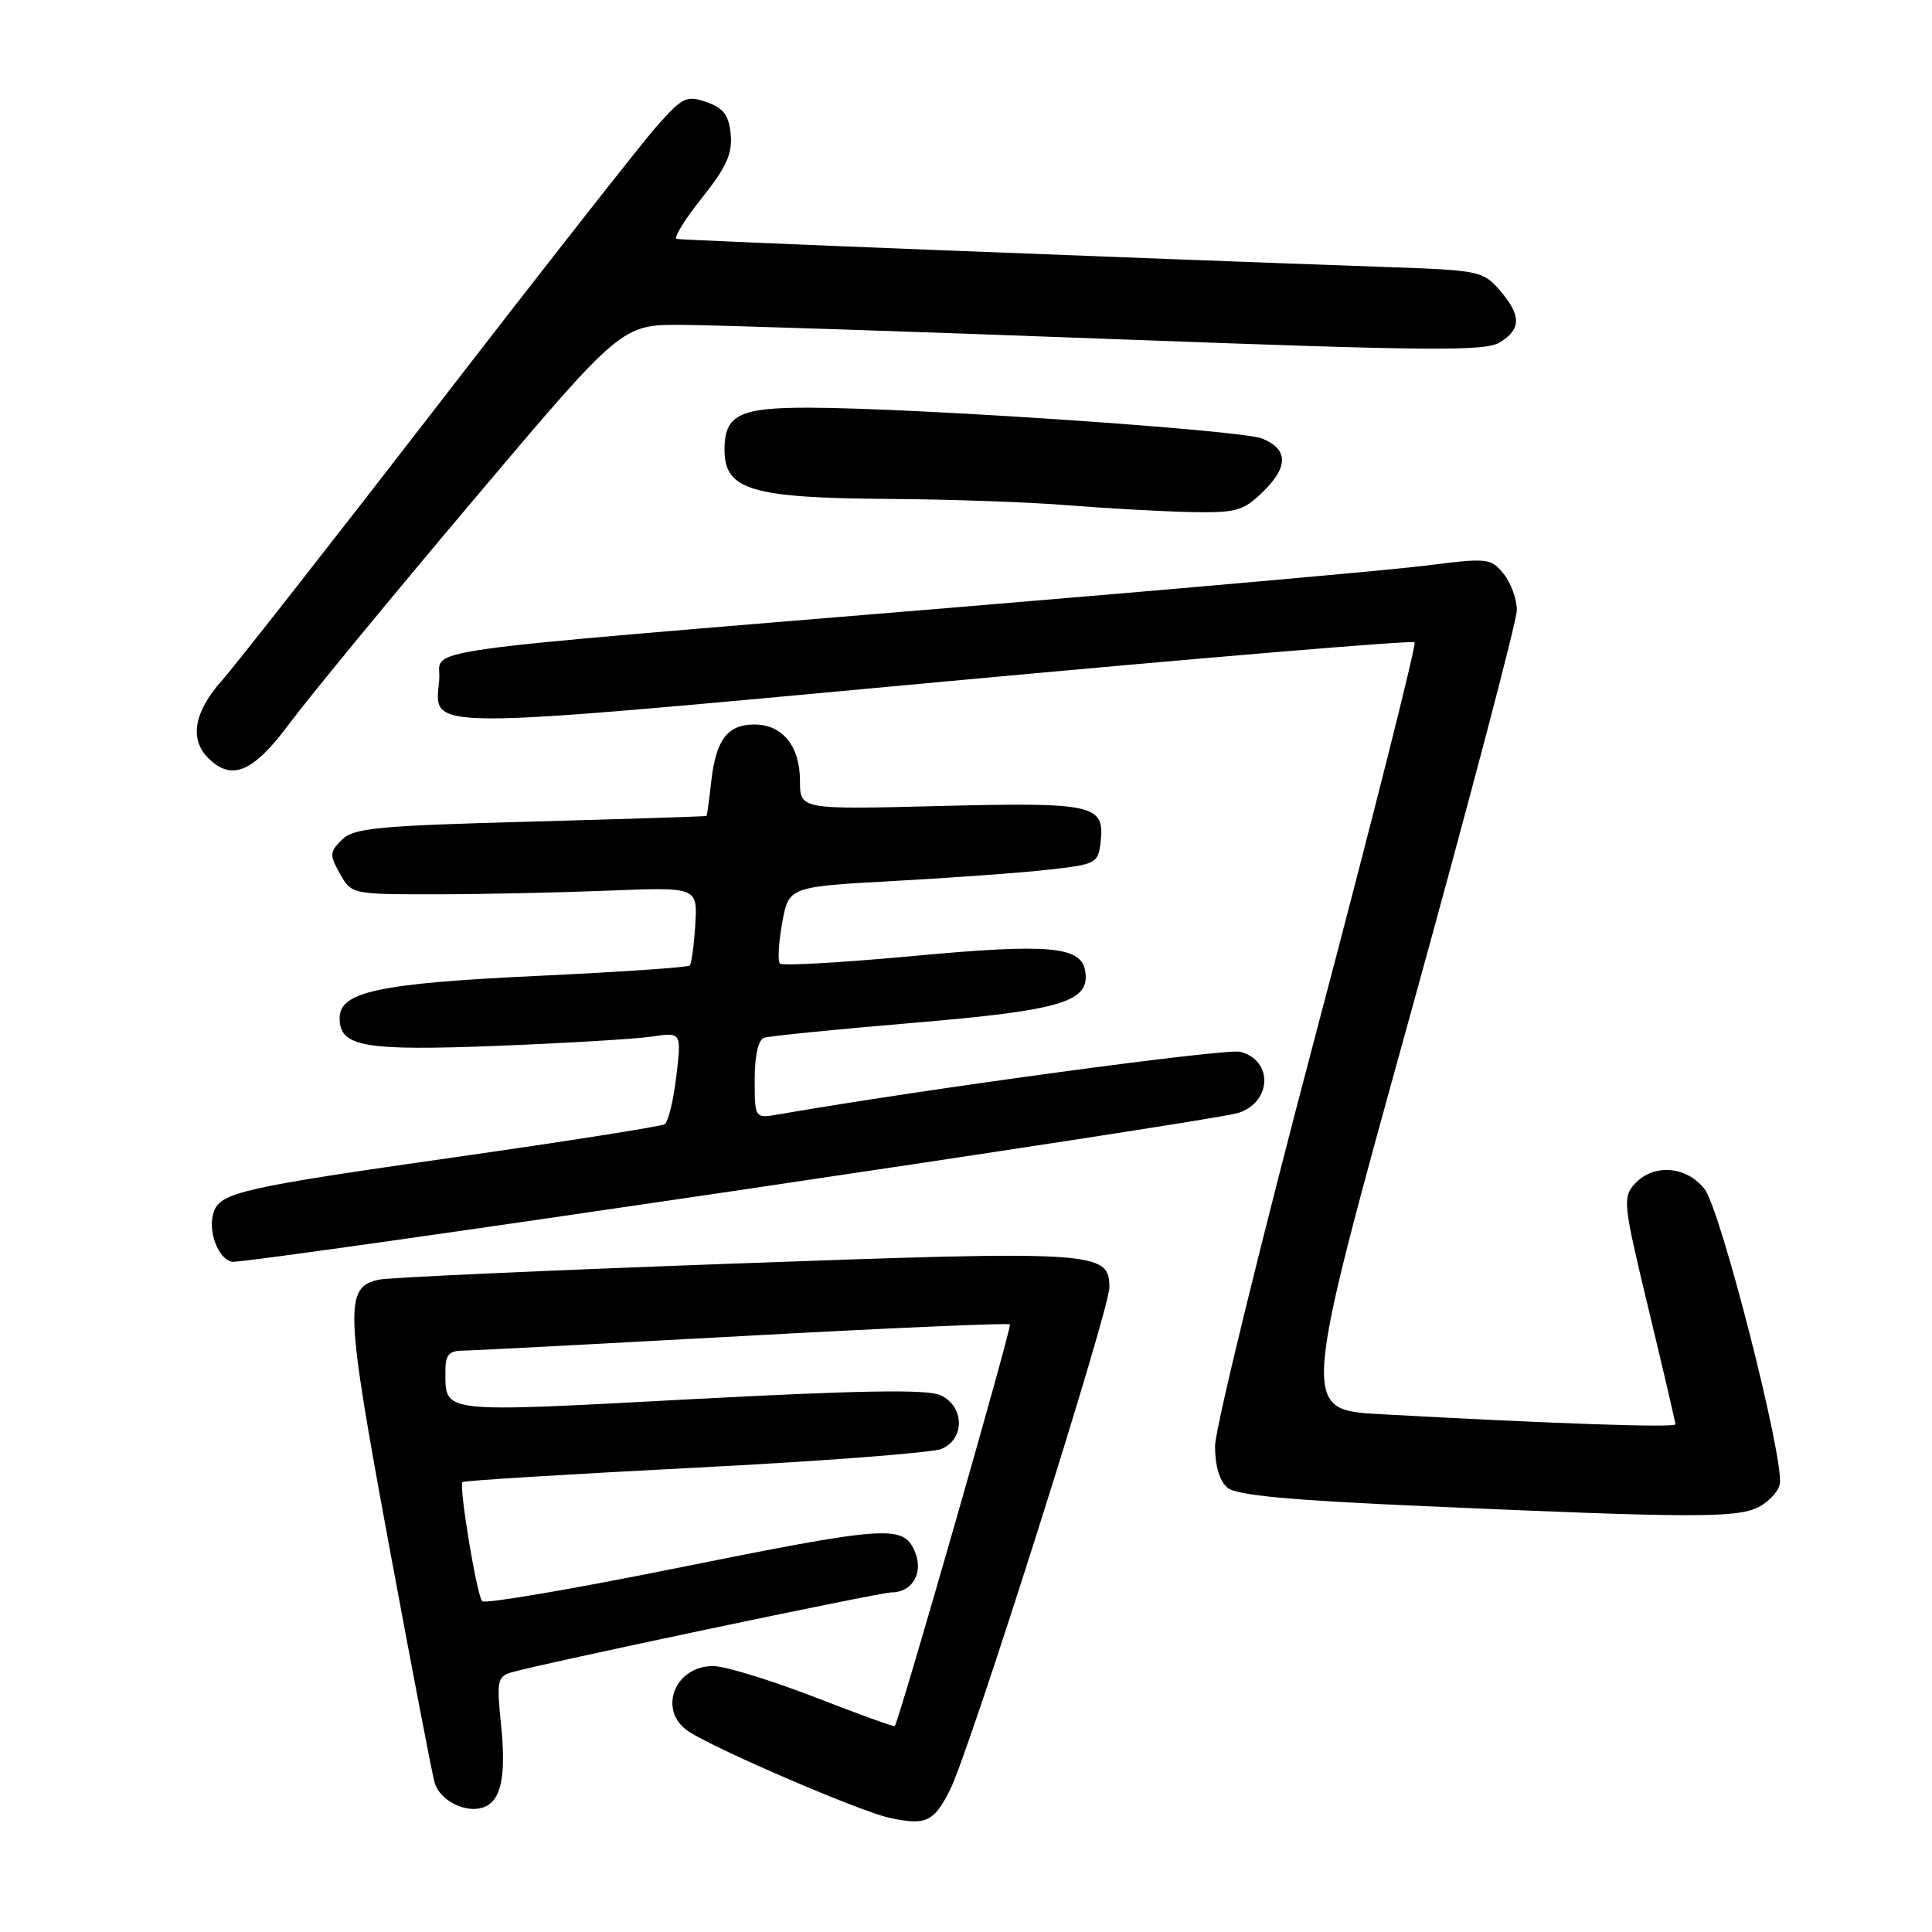 <?xml version="1.0" encoding="UTF-8" standalone="no"?>
<!DOCTYPE svg PUBLIC "-//W3C//DTD SVG 1.1//EN" "http://www.w3.org/Graphics/SVG/1.1/DTD/svg11.dtd" >
<svg xmlns="http://www.w3.org/2000/svg" xmlns:xlink="http://www.w3.org/1999/xlink" version="1.1" viewBox="0 0 256 256">
 <g >
 <path fill="currentColor"
d=" M 125.90 237.13 C 128.56 231.80 147.00 173.65 147.00 170.57 C 147.00 165.79 145.28 165.68 97.00 167.44 C 72.52 168.33 51.47 169.28 50.21 169.56 C 45.61 170.56 45.71 173.18 51.55 204.76 C 54.58 221.11 57.30 235.29 57.60 236.25 C 58.31 238.56 61.60 240.26 63.94 239.52 C 66.42 238.73 67.12 235.45 66.36 228.21 C 65.81 222.91 65.95 222.15 67.62 221.64 C 71.20 220.55 116.51 211.01 118.13 211.00 C 120.96 211.00 122.45 208.28 121.17 205.47 C 119.59 202.01 117.51 202.17 88.95 207.92 C 75.50 210.63 64.23 212.54 63.89 212.17 C 63.17 211.38 60.78 196.89 61.28 196.38 C 61.47 196.19 75.32 195.34 92.06 194.48 C 108.80 193.63 123.51 192.50 124.75 191.99 C 127.89 190.67 127.80 186.32 124.61 184.87 C 122.86 184.07 113.99 184.22 91.43 185.41 C 58.07 187.19 59.05 187.30 59.02 181.75 C 59.00 179.57 59.46 178.99 61.25 178.97 C 62.49 178.96 79.24 178.08 98.47 177.03 C 117.71 175.97 133.61 175.28 133.82 175.49 C 134.12 175.78 119.18 227.87 118.56 228.72 C 118.47 228.84 113.71 227.12 107.98 224.89 C 102.24 222.67 96.24 220.82 94.63 220.77 C 89.41 220.62 87.05 226.68 91.25 229.43 C 94.96 231.85 113.94 240.02 117.85 240.87 C 122.68 241.92 123.75 241.43 125.90 237.13 Z  M 232.99 199.71 C 234.36 199.02 235.64 197.64 235.83 196.65 C 236.45 193.42 228.00 160.26 225.86 157.55 C 223.44 154.48 219.07 154.16 216.60 156.88 C 214.99 158.67 215.09 159.56 218.45 173.50 C 220.40 181.60 222.00 188.45 222.00 188.73 C 222.00 189.20 205.88 188.65 182.94 187.39 C 172.38 186.81 172.38 186.81 186.68 135.15 C 194.54 106.74 200.98 82.31 200.99 80.86 C 201.00 79.41 200.21 77.24 199.24 76.04 C 197.54 73.95 197.15 73.90 188.99 74.94 C 184.32 75.53 156.20 78.03 126.50 80.49 C 51.96 86.67 58.56 85.74 58.20 90.09 C 57.63 96.84 54.62 96.83 123.96 90.42 C 158.59 87.21 187.16 84.82 187.44 85.10 C 187.71 85.38 181.88 108.53 174.47 136.55 C 167.06 164.57 161.00 189.35 161.00 191.63 C 161.00 194.24 161.60 196.26 162.65 197.13 C 163.86 198.14 170.82 198.79 188.90 199.58 C 224.18 201.14 230.14 201.15 232.99 199.71 Z  M 164.05 147.48 C 168.54 146.06 168.73 140.47 164.32 139.37 C 162.41 138.89 122.10 144.36 103.25 147.65 C 100.00 148.22 100.00 148.22 100.00 143.08 C 100.00 139.86 100.47 137.78 101.25 137.51 C 101.94 137.28 110.80 136.39 120.94 135.54 C 140.64 133.88 144.40 132.76 143.81 128.75 C 143.31 125.37 139.10 124.99 120.85 126.69 C 111.54 127.55 103.66 128.00 103.35 127.68 C 103.03 127.36 103.16 124.94 103.64 122.30 C 104.51 117.50 104.51 117.50 118.51 116.73 C 126.20 116.31 135.43 115.64 139.00 115.23 C 145.26 114.53 145.51 114.39 145.84 111.55 C 146.40 106.61 144.95 106.29 124.54 106.80 C 106.00 107.27 106.00 107.27 106.00 103.46 C 106.00 98.87 103.68 96.00 99.97 96.00 C 96.40 96.00 94.87 98.01 94.25 103.50 C 93.97 105.98 93.69 108.05 93.62 108.12 C 93.55 108.18 83.05 108.52 70.28 108.87 C 49.90 109.42 46.85 109.72 45.29 111.28 C 43.67 112.90 43.65 113.28 45.05 115.78 C 46.57 118.48 46.65 118.50 57.54 118.50 C 63.57 118.50 73.88 118.28 80.47 118.02 C 92.43 117.54 92.43 117.54 92.13 122.52 C 91.96 125.26 91.63 127.70 91.39 127.94 C 91.15 128.18 82.07 128.80 71.23 129.31 C 50.17 130.30 45.00 131.41 45.00 134.91 C 45.00 138.71 48.20 139.27 65.90 138.58 C 75.03 138.22 84.26 137.67 86.40 137.35 C 90.30 136.77 90.30 136.77 89.62 142.60 C 89.24 145.80 88.54 148.67 88.06 148.97 C 87.57 149.26 75.10 151.23 60.34 153.33 C 32.35 157.32 29.32 158.00 28.36 160.49 C 27.44 162.89 28.84 166.82 30.74 167.19 C 32.51 167.53 160.50 148.61 164.05 147.48 Z  M 38.38 95.84 C 40.89 92.46 51.82 79.18 62.66 66.34 C 82.37 43.00 82.37 43.00 90.44 43.05 C 94.87 43.07 120.55 43.92 147.50 44.93 C 189.73 46.51 196.81 46.57 198.75 45.36 C 201.60 43.58 201.59 41.80 198.73 38.47 C 196.56 35.95 195.94 35.81 184.48 35.41 C 150.38 34.21 90.40 31.84 89.67 31.66 C 89.22 31.54 90.71 29.11 92.99 26.25 C 96.27 22.13 97.06 20.37 96.82 17.79 C 96.57 15.24 95.88 14.32 93.62 13.53 C 90.98 12.61 90.45 12.86 87.06 16.68 C 85.04 18.96 71.97 35.61 58.03 53.67 C 44.08 71.72 31.17 88.19 29.34 90.25 C 25.72 94.32 25.09 97.95 27.57 100.43 C 30.70 103.56 33.54 102.36 38.38 95.84 Z  M 167.20 65.31 C 170.74 61.92 170.76 59.55 167.25 58.11 C 164.53 56.99 121.31 54.05 107.18 54.02 C 97.96 54.00 96.00 54.97 96.00 59.59 C 96.00 64.92 99.52 65.98 117.72 66.11 C 125.85 66.16 136.55 66.54 141.50 66.95 C 146.45 67.35 153.63 67.75 157.45 67.84 C 163.73 67.98 164.66 67.74 167.20 65.31 Z "/>
</g>
</svg>
